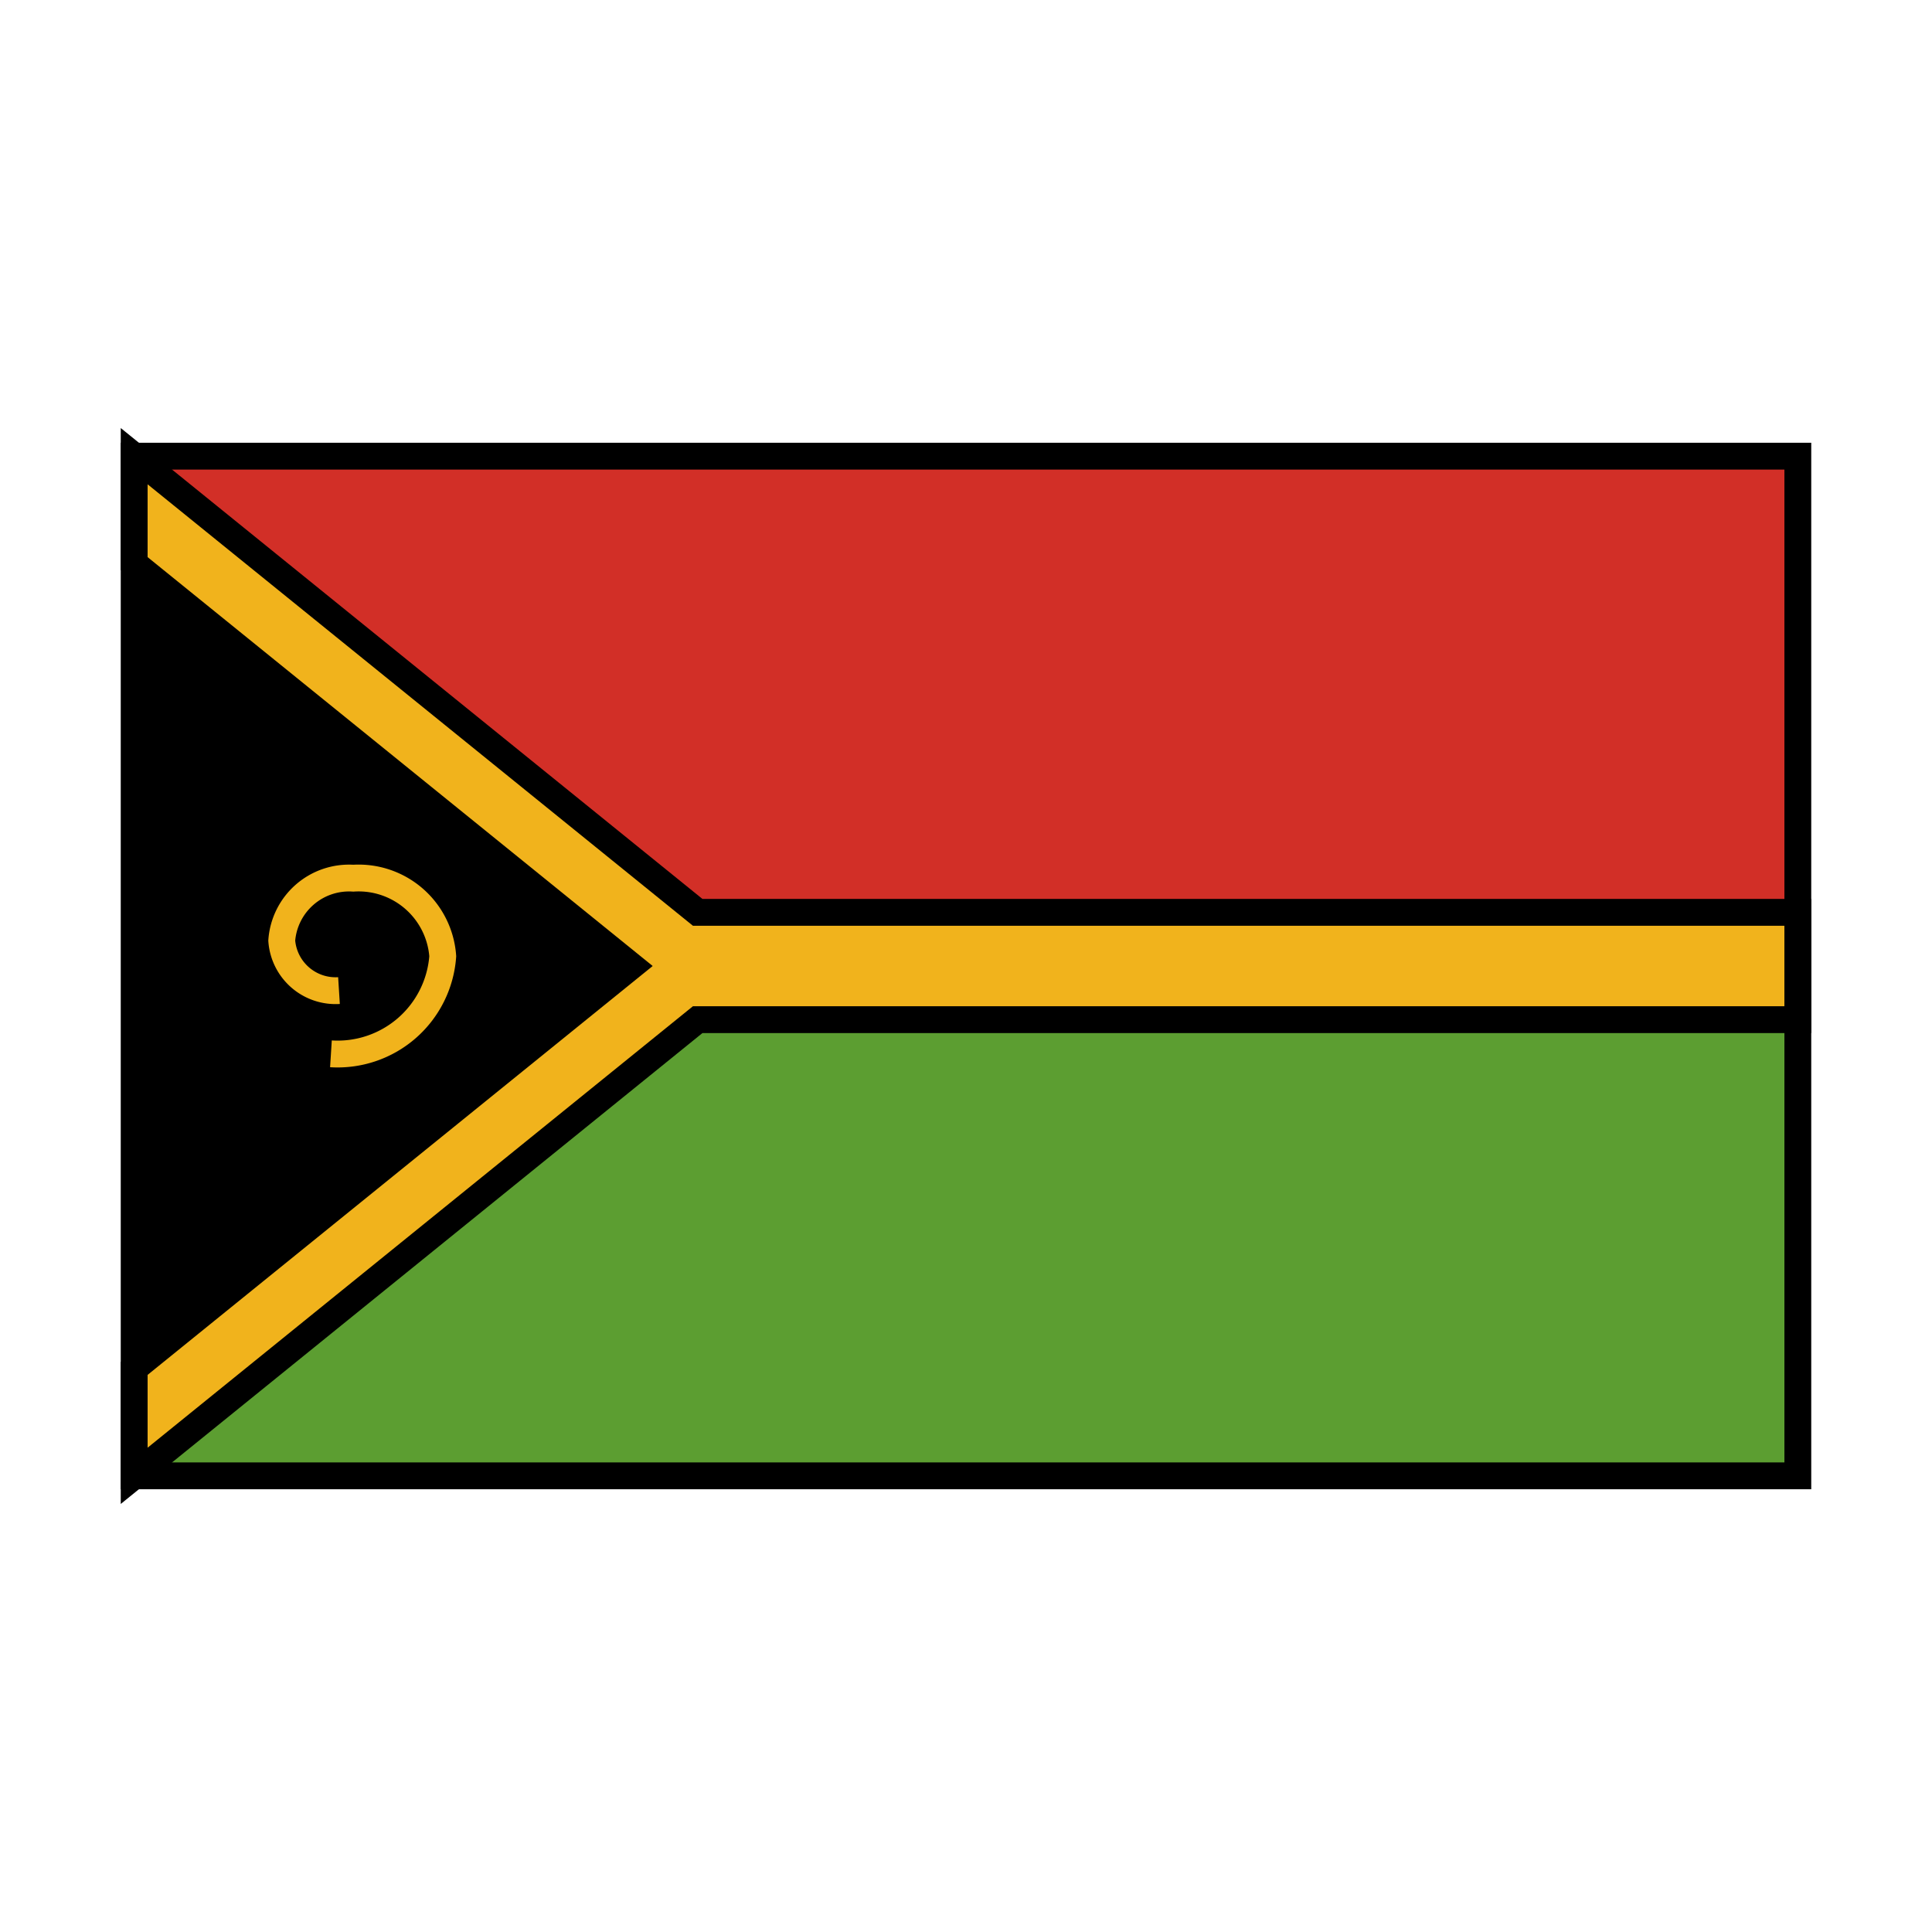 <svg id="emoji" viewBox="0 0 72 72" xmlns="http://www.w3.org/2000/svg">
  <g id="color">
    <rect x="5" y="17" width="62" height="38" fill="#d22f27"/>
    <rect x="5" y="36" width="62" height="19" fill="#5c9e31"/>
    <polygon points="26 36 5 55 5 17 26 36"/>
    <polygon fill="#f1b31c" stroke="#000" strokeLinecap="round" strokeLinejoin="round" strokeWidth="2" points="26 34 5 17 5 21 23.529 36 5 51 5 55 26 38 67 38 67 34 26 34"/>
    <path fill="none" stroke="#f1b31c" strokeLinecap="round" strokeLinejoin="round" d="M12.333,39.273A3.929,3.929,0,0,0,16.5,35.636a3.143,3.143,0,0,0-3.333-2.909A2.514,2.514,0,0,0,10.5,35.054a2.012,2.012,0,0,0,2.133,1.862"/>
  </g>
  <g id="line">
    <rect x="5" y="17" width="62" height="38" fill="none" stroke="#000" strokeLinecap="round" strokeLinejoin="round" strokeWidth="2"/>
  </g>
</svg>
